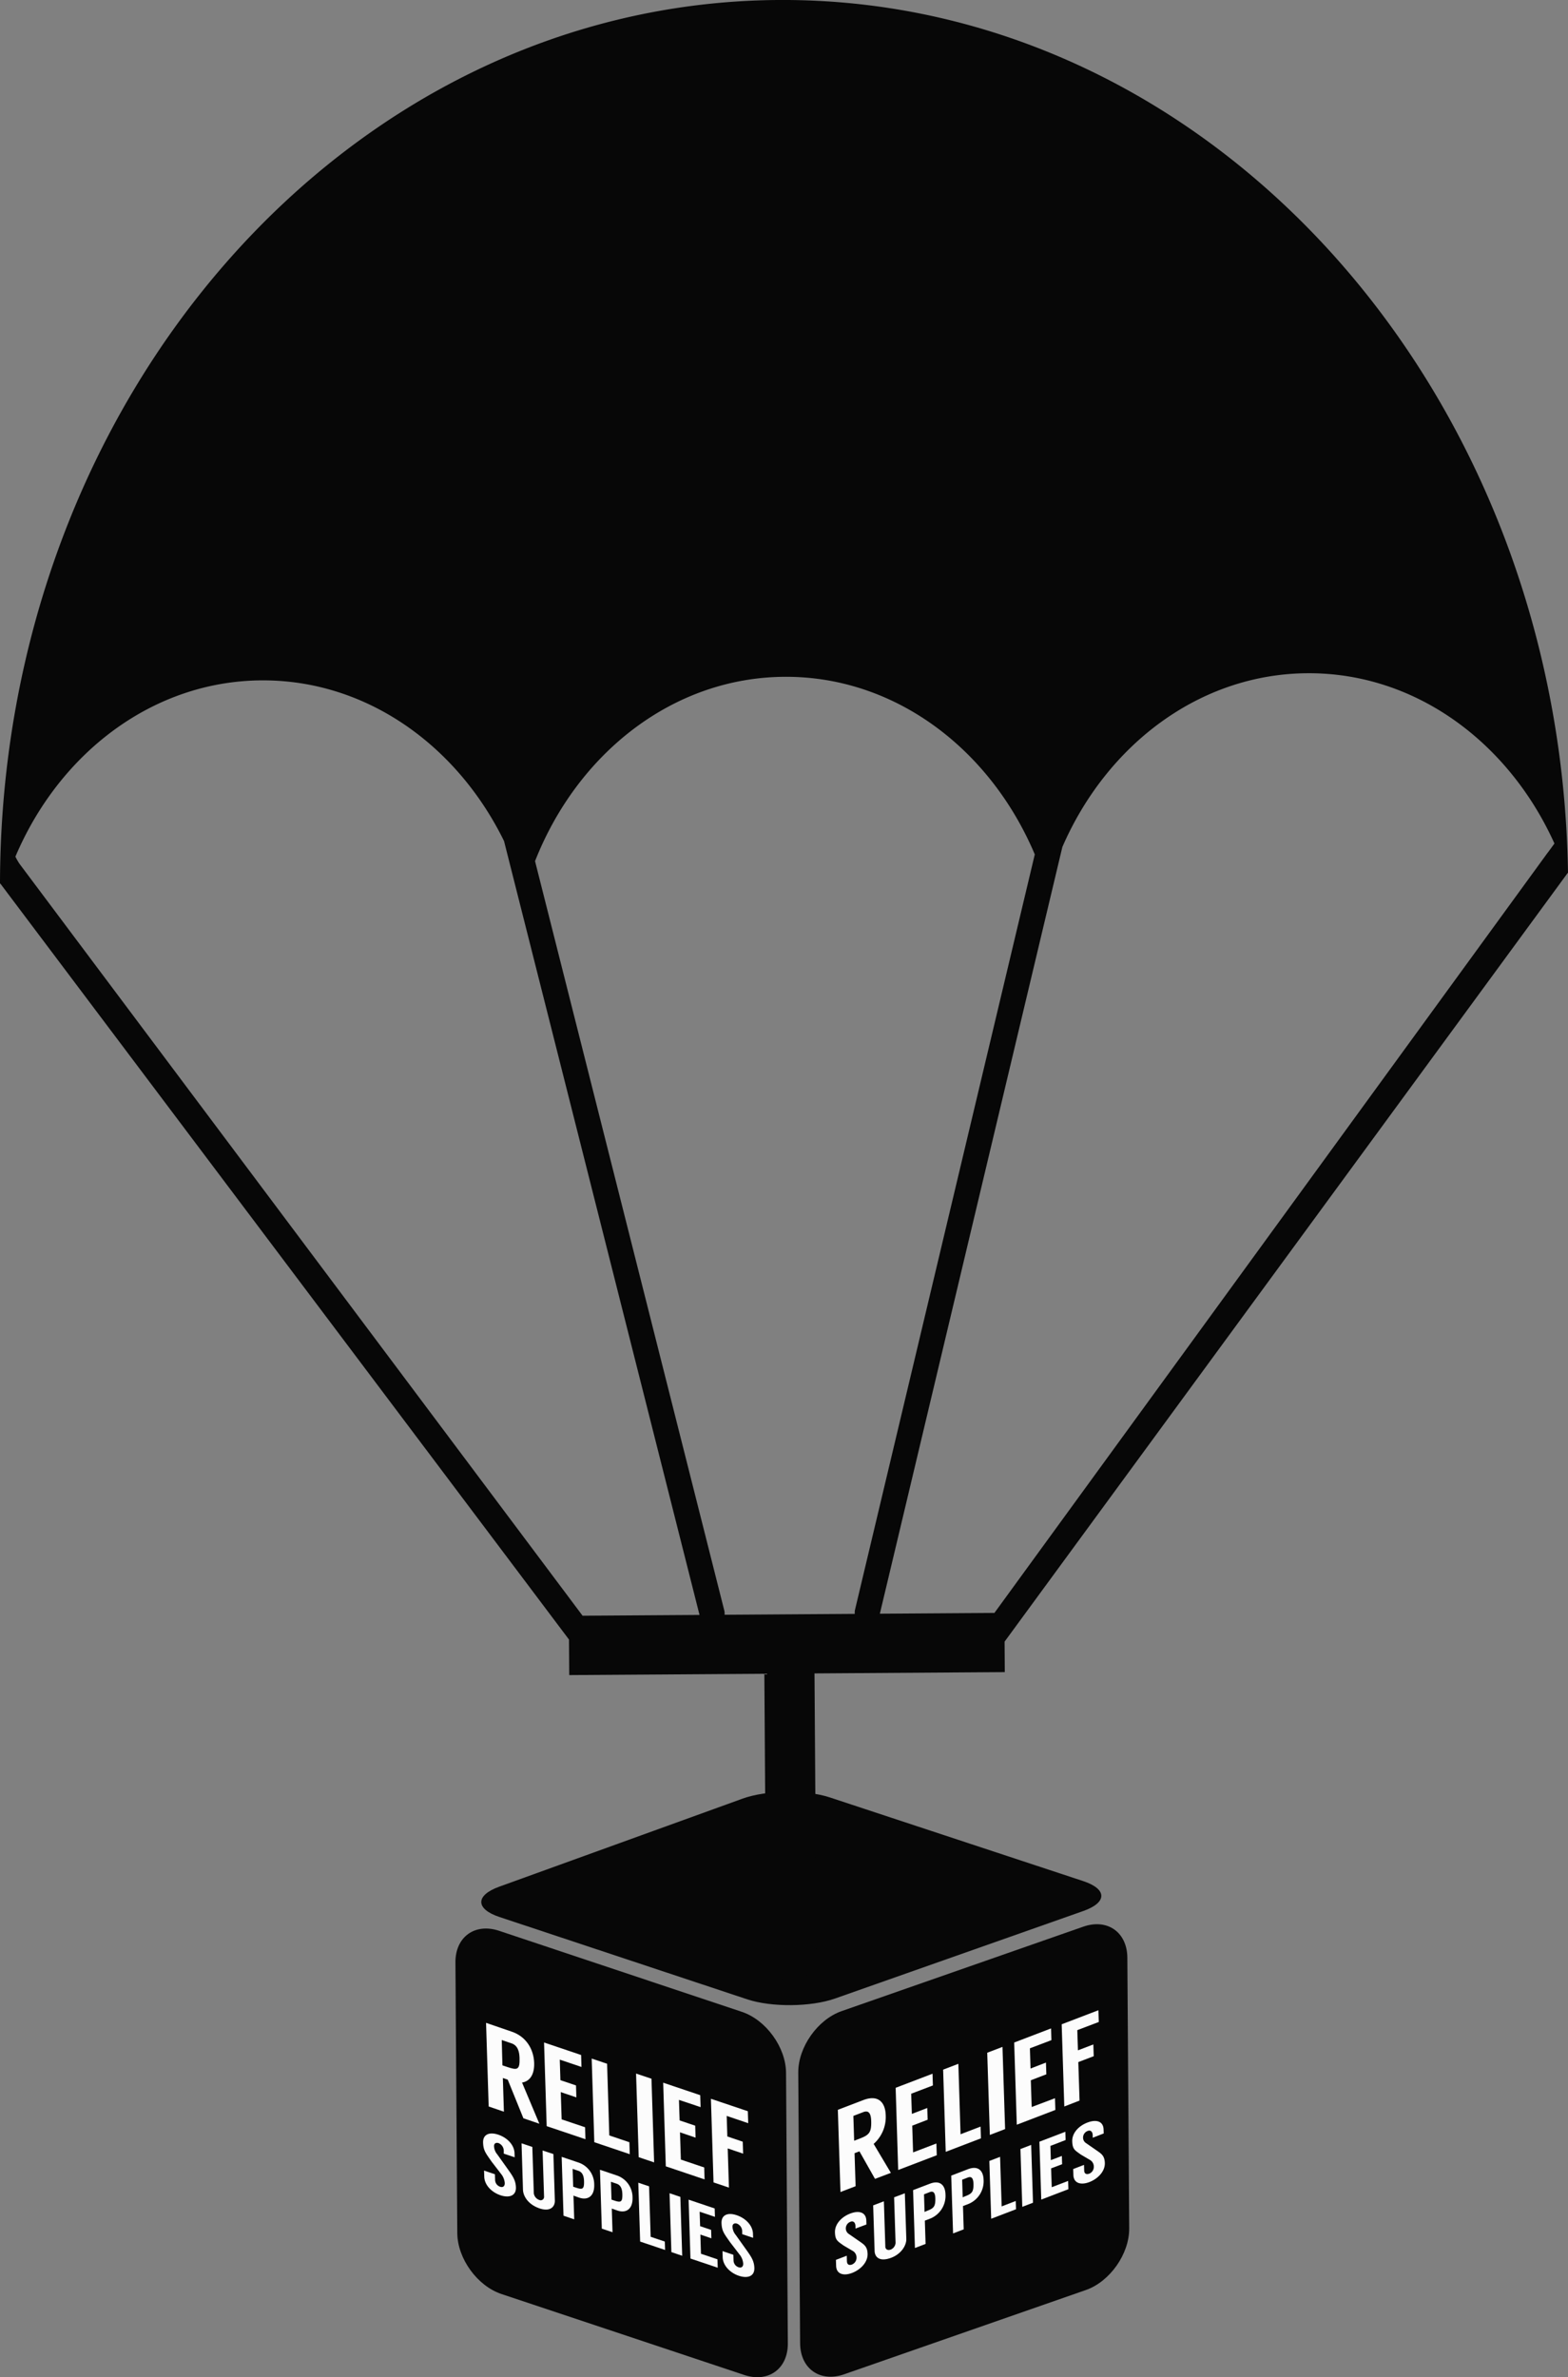 <svg xmlns="http://www.w3.org/2000/svg" width="712.52" height="1080" viewBox="0 0 712.52 1080"><rect x="0" y="0" width="712.52" height="1080" fill="#808080" stroke="none"/><g id="Слой_2" data-name="Слой 2"><g id="war_54645913"><g id="war_54645913-2" data-name="war_54645913"><path d="M358 1064.61c.08 11.56-8.83 18-19.79 14.37L227.88 1042.2c-11-3.66-20-16.11-20.08-27.67l-.84-123c-.08-11.55 8.83-18 19.8-14.36L337.1 914c11 3.66 20 16.11 20.09 27.67z" fill="#070707"/><path d="M363.58 1064.57c.08 11.56 9.07 17.9 20 14.1l109.83-38.28c10.92-3.81 19.79-16.38 19.71-28l-.84-123c-.08-11.56-9.08-17.9-20-14.09L382.45 913.67c-10.92 3.81-19.79 16.38-19.71 27.94z" fill="#070707"/><path d="M227 870.93c-11-3.64-11.06-9.83-.19-13.77l110.56-40c10.87-3.94 28.74-4.2 39.72-.57l115.1 38c11 3.63 11 9.73.14 13.58l-112.93 39.8c-10.9 3.84-28.8 4-39.77.37z" fill="#070707"/><path d="M388.74 1012.46v-1.09c-.06-1.84-1.1-2.47-2.27-2a3.21 3.21.0 0 0-2.12 2.9 3 3 0 0 0 1.47 2.71l5.05 3.5c2 1.39 3.27 2.35 3.37 5.46.12 3.79-3.13 7.17-7 8.66s-7.17.58-7.29-3.17l-.09-2.75 4.92-1.88.07 2.45c.05 1.6 1 2 2.26 1.56a3.33 3.33.0 0 0 2.11-3.24 3.44 3.44.0 0 0-1.71-2.95l-4.18-2.46c-2.67-1.94-3.79-2.35-3.91-5.95s2.78-7 7-8.59 7.13-.34 7.24 3.15l.06 1.84z" fill="#fcfcfc"/><path d="M411.17 996.43l.67 20.75c.08 2.66-2 6.69-6.88 8.55-5.35 2-7.44-.38-7.52-3.05l-.66-20.75 4.87-1.86.66 20.71c0 .79.81 1.86 2.53 1.2a3.6 3.6.0 0 0 2.12-3l-.66-20.72z" fill="#fcfcfc"/><path d="M422.87 1007.86l-2.61 1 .34 10.58-4.84 1.85L414.92 995l7.61-2.91c4.64-1.78 7 .67 7.11 4.87A11.14 11.14.0 0 1 422.87 1007.86zm-1.76-3.38c3.16-1.21 4-1.93 3.92-5.76-.07-2.11-.63-3.56-2.58-2.81l-2.57 1 .25 8z" fill="#fcfcfc"/><path d="M440.2 1001.23l-2.61 1 .33 10.58-4.83 1.86-.84-26.26 7.6-2.92c4.65-1.78 7 .67 7.11 4.87A11.14 11.14.0 0 1 440.2 1001.23zm-1.76-3.39c3.16-1.2 4-1.93 3.92-5.75-.07-2.1-.63-3.56-2.58-2.82l-2.57 1 .25 8z" fill="#fcfcfc"/><path d="M461.56 999.93l.13 3.75L450.41 1008l-.84-26.26 4.88-1.86.72 22.51z" fill="#fcfcfc"/><path d="M469.41 1000.72l-4.87 1.87-.84-26.26 4.88-1.87z" fill="#fcfcfc"/><path d="M477.32 974.91l.2 6.45 5-1.89.12 3.75-5 1.9.28 8.55 7.45-2.85.12 3.75-12.33 4.72L472.32 973l11.79-4.52.11 3.76z" fill="#fcfcfc"/><path d="M496.55 971.2v-1.09c-.06-1.84-1.1-2.47-2.27-2a3.18 3.18.0 0 0-2.12 2.89 2.94 2.94.0 0 0 1.46 2.71l5.05 3.5c2 1.39 3.28 2.35 3.38 5.46.12 3.79-3.14 7.16-7 8.66s-7.16.57-7.28-3.17l-.09-2.74 4.91-1.89.08 2.44c0 1.62 1 2 2.26 1.57a3.34 3.34.0 0 0 2.11-3.24 3.48 3.48.0 0 0-1.71-3l-4.19-2.46c-2.67-1.94-3.78-2.34-3.9-6s2.78-7 7-8.58 7.13-.34 7.24 3.15l.06 1.84z" fill="#fcfcfc"/><path d="M397.61 989.88l-7.07-12.51-2.22.85.48 15-6.88 2.63-1.19-37.33 11.59-4.44c6.66-2.55 10 .93 10.16 6.91A16.32 16.32.0 0 1 397 974l7.83 13.15zm-9.47-17.32 2.22-.85c4.49-1.71 5.69-2.71 5.52-8.15-.1-3-.89-5.06-3.61-4l-4.49 1.72z" fill="#fcfcfc"/><path d="M414.06 951.2l.3 9.17 7-2.69.17 5.33-7 2.7.39 12.15 10.59-4.05.17 5.34-17.53 6.7L407 948.51l16.75-6.4.17 5.33z" fill="#fcfcfc"/><path d="M445.58 966.13l.17 5.34-16 6.13-1.18-37.34 6.92-2.65 1 32z" fill="#fcfcfc"/><path d="M456.73 967.26l-6.93 2.66-1.19-37.34 6.93-2.65z" fill="#fcfcfc"/><path d="M468 930.57l.29 9.18 7-2.7.18 5.33-7.05 2.7.39 12.16 10.59-4 .17 5.33-17.53 6.71-1.18-37.34 16.75-6.41.17 5.33z" fill="#fcfcfc"/><path d="M489.54 922.31l.29 9.18 7-2.68.17 5.34-7 2.67.56 17.49L483.63 957l-1.19-37.34 16.69-6.39.17 5.34z" fill="#fcfcfc"/><path d="M228.92 978.42v-1.11a3.83 3.83.0 0 0-2.29-3.64c-1.25-.43-2.17.13-2.13 1.35a6.1 6.1.0 0 0 1.48 3.75l5.07 7.12c2 2.84 3.29 4.7 3.39 7.88.12 3.86-3.14 4.87-7.07 3.54s-7.2-4.58-7.32-8.4l-.09-2.79 4.94 1.67.08 2.48a3.34 3.34.0 0 0 2.27 3.19c1.22.41 2.17-.14 2.12-1.71a7.56 7.56.0 0 0-1.72-4.17l-4.21-5.46c-2.68-3.86-3.81-5.07-3.92-8.73s2.79-5 7-3.55 7.18 4.8 7.29 8.36l.06 1.87z" fill="#fcfcfc"/><path d="M251.47 978.61l.66 21.13c.08 2.72-2 5.22-6.91 3.57-5.38-1.82-7.48-5.74-7.57-8.45L237 973.73l4.9 1.65.67 21.1a3.75 3.75.0 0 0 2.53 3 1.52 1.52.0 0 0 2.13-1.44L246.56 977z" fill="#fcfcfc"/><path d="M263.22 998.42l-2.63-.93.34 10.77-4.86-1.63-.84-26.75 7.64 2.58a10.52 10.52.0 0 1 7.15 10C270.19 998 266.91 999.66 263.22 998.42zm-1.78-4.65c3.18 1.08 4.07 1 3.95-2.91-.07-2.13-.63-4-2.6-4.65l-2.58-.87.25 8.1z" fill="#fcfcfc"/><path d="M280.63 1004.29l-2.63-.93.34 10.77-4.87-1.64-.84-26.74 7.66 2.58a10.51 10.51.0 0 1 7.14 10C287.6 1003.84 284.32 1005.53 280.63 1004.29zm-1.77-4.65c3.17 1.07 4.06 1 3.94-2.9-.07-2.14-.63-4-2.59-4.66l-2.59-.87.25 8.1z" fill="#fcfcfc"/><path d="M302.1 1018.37l.13 3.82-11.34-3.82-.84-26.75 4.9 1.66.72 22.92z" fill="#fcfcfc"/><path d="M310 1024.81l-4.91-1.65-.84-26.75 4.91 1.65z" fill="#fcfcfc"/><path d="M317.93 1004.8l.21 6.58 5 1.68.12 3.82-5-1.69.27 8.72 7.49 2.52.12 3.82-12.39-4.17-.84-26.75 11.85 4 .12 3.81z" fill="#fcfcfc"/><path d="M337.27 1015v-1.11a3.84 3.84.0 0 0-2.29-3.64c-1.26-.43-2.17.14-2.13 1.36a6.16 6.16.0 0 0 1.48 3.75l5.07 7.12c2 2.84 3.29 4.7 3.39 7.87.12 3.86-3.14 4.87-7.07 3.55s-7.2-4.59-7.32-8.4l-.09-2.8 4.94 1.67.08 2.48a3.33 3.33.0 0 0 2.27 3.19c1.22.41 2.17-.13 2.12-1.7a7.53 7.53.0 0 0-1.72-4.17l-4.21-5.47c-2.68-3.85-3.8-5.06-3.92-8.73s2.79-5 7-3.54 7.18 4.8 7.29 8.35l.06 1.88z" fill="#fcfcfc"/><path d="M237.84 962.36l-7.12-17.55-2.22-.75.48 15.31L222.06 957l-1.19-38L232.52 923c6.69 2.26 10 8.1 10.21 14.18.18 5.65-2.22 8.44-5.51 8.94l7.87 18.71zm-9.53-24.05 2.23.75c4.52 1.53 5.73 1.39 5.55-4.15-.09-3-.89-5.66-3.62-6.59L228 926.8z" fill="#fcfcfc"/><path d="M254.37 935.71l.29 9.33 7.08 2.39.17 5.43-7.08-2.39.39 12.38 10.65 3.58.17 5.44-17.62-5.94-1.19-38 16.84 5.68.16 5.43z" fill="#fcfcfc"/><path d="M286 973.24l.17 5.43-16.11-5.44-1.19-38 7 2.35 1 32.57z" fill="#fcfcfc"/><path d="M297.24 982.39l-7-2.35-1.2-38 7 2.34z" fill="#fcfcfc"/><path d="M308.53 954l.3 9.33 7.08 2.39.17 5.43L309 968.74l.39 12.38L320 984.7l.17 5.43-17.62-5.94-1.19-38 16.83 5.67.17 5.43z" fill="#fcfcfc"/><path d="M330.22 961.28l.29 9.34 7 2.37.17 5.43-7-2.37.56 17.8-7-2.35-1.19-38 16.77 5.65.18 5.44z" fill="#fcfcfc"/><path d="M353.54.0C157.9 1.34.33 180.71.0 401.42H.15L258.56 744.87l.11 16.14 88.66-.6.87 128.11a11.4 11.4.0 0 0 22.8-.15l-.88-128.12 86.47-.59-.09-13.85L712.41 396.56h.11C709.18 175.87 549.18-1.33 353.54.0zM317.87 733.68l-53.14.36L8.91 392.5A26.68 26.68.0 0 1 7 389.17c20-47.09 62.42-79.73 111.77-80.07 47.38-.32 88.77 29.21 110.27 73zm70.57-.48-59.19.4a5.65 5.65.0 0 0-.12-1.91l-86-340.47c19.33-49.06 62.66-83.39 113.28-83.74 50.11-.34 93.54 32.71 113.81 80.69L388.54 731.29A5.38 5.38.0 0 0 388.44 733.2zm63.44-.43-52.06.35L482.75 384.8c20.2-46.48 62.34-78.61 111.3-78.94s91.46 31.2 112.31 77.36l-2.92 4c-.06.08-.15.15-.21.24z" fill="#070707"/></g></g></g></svg>